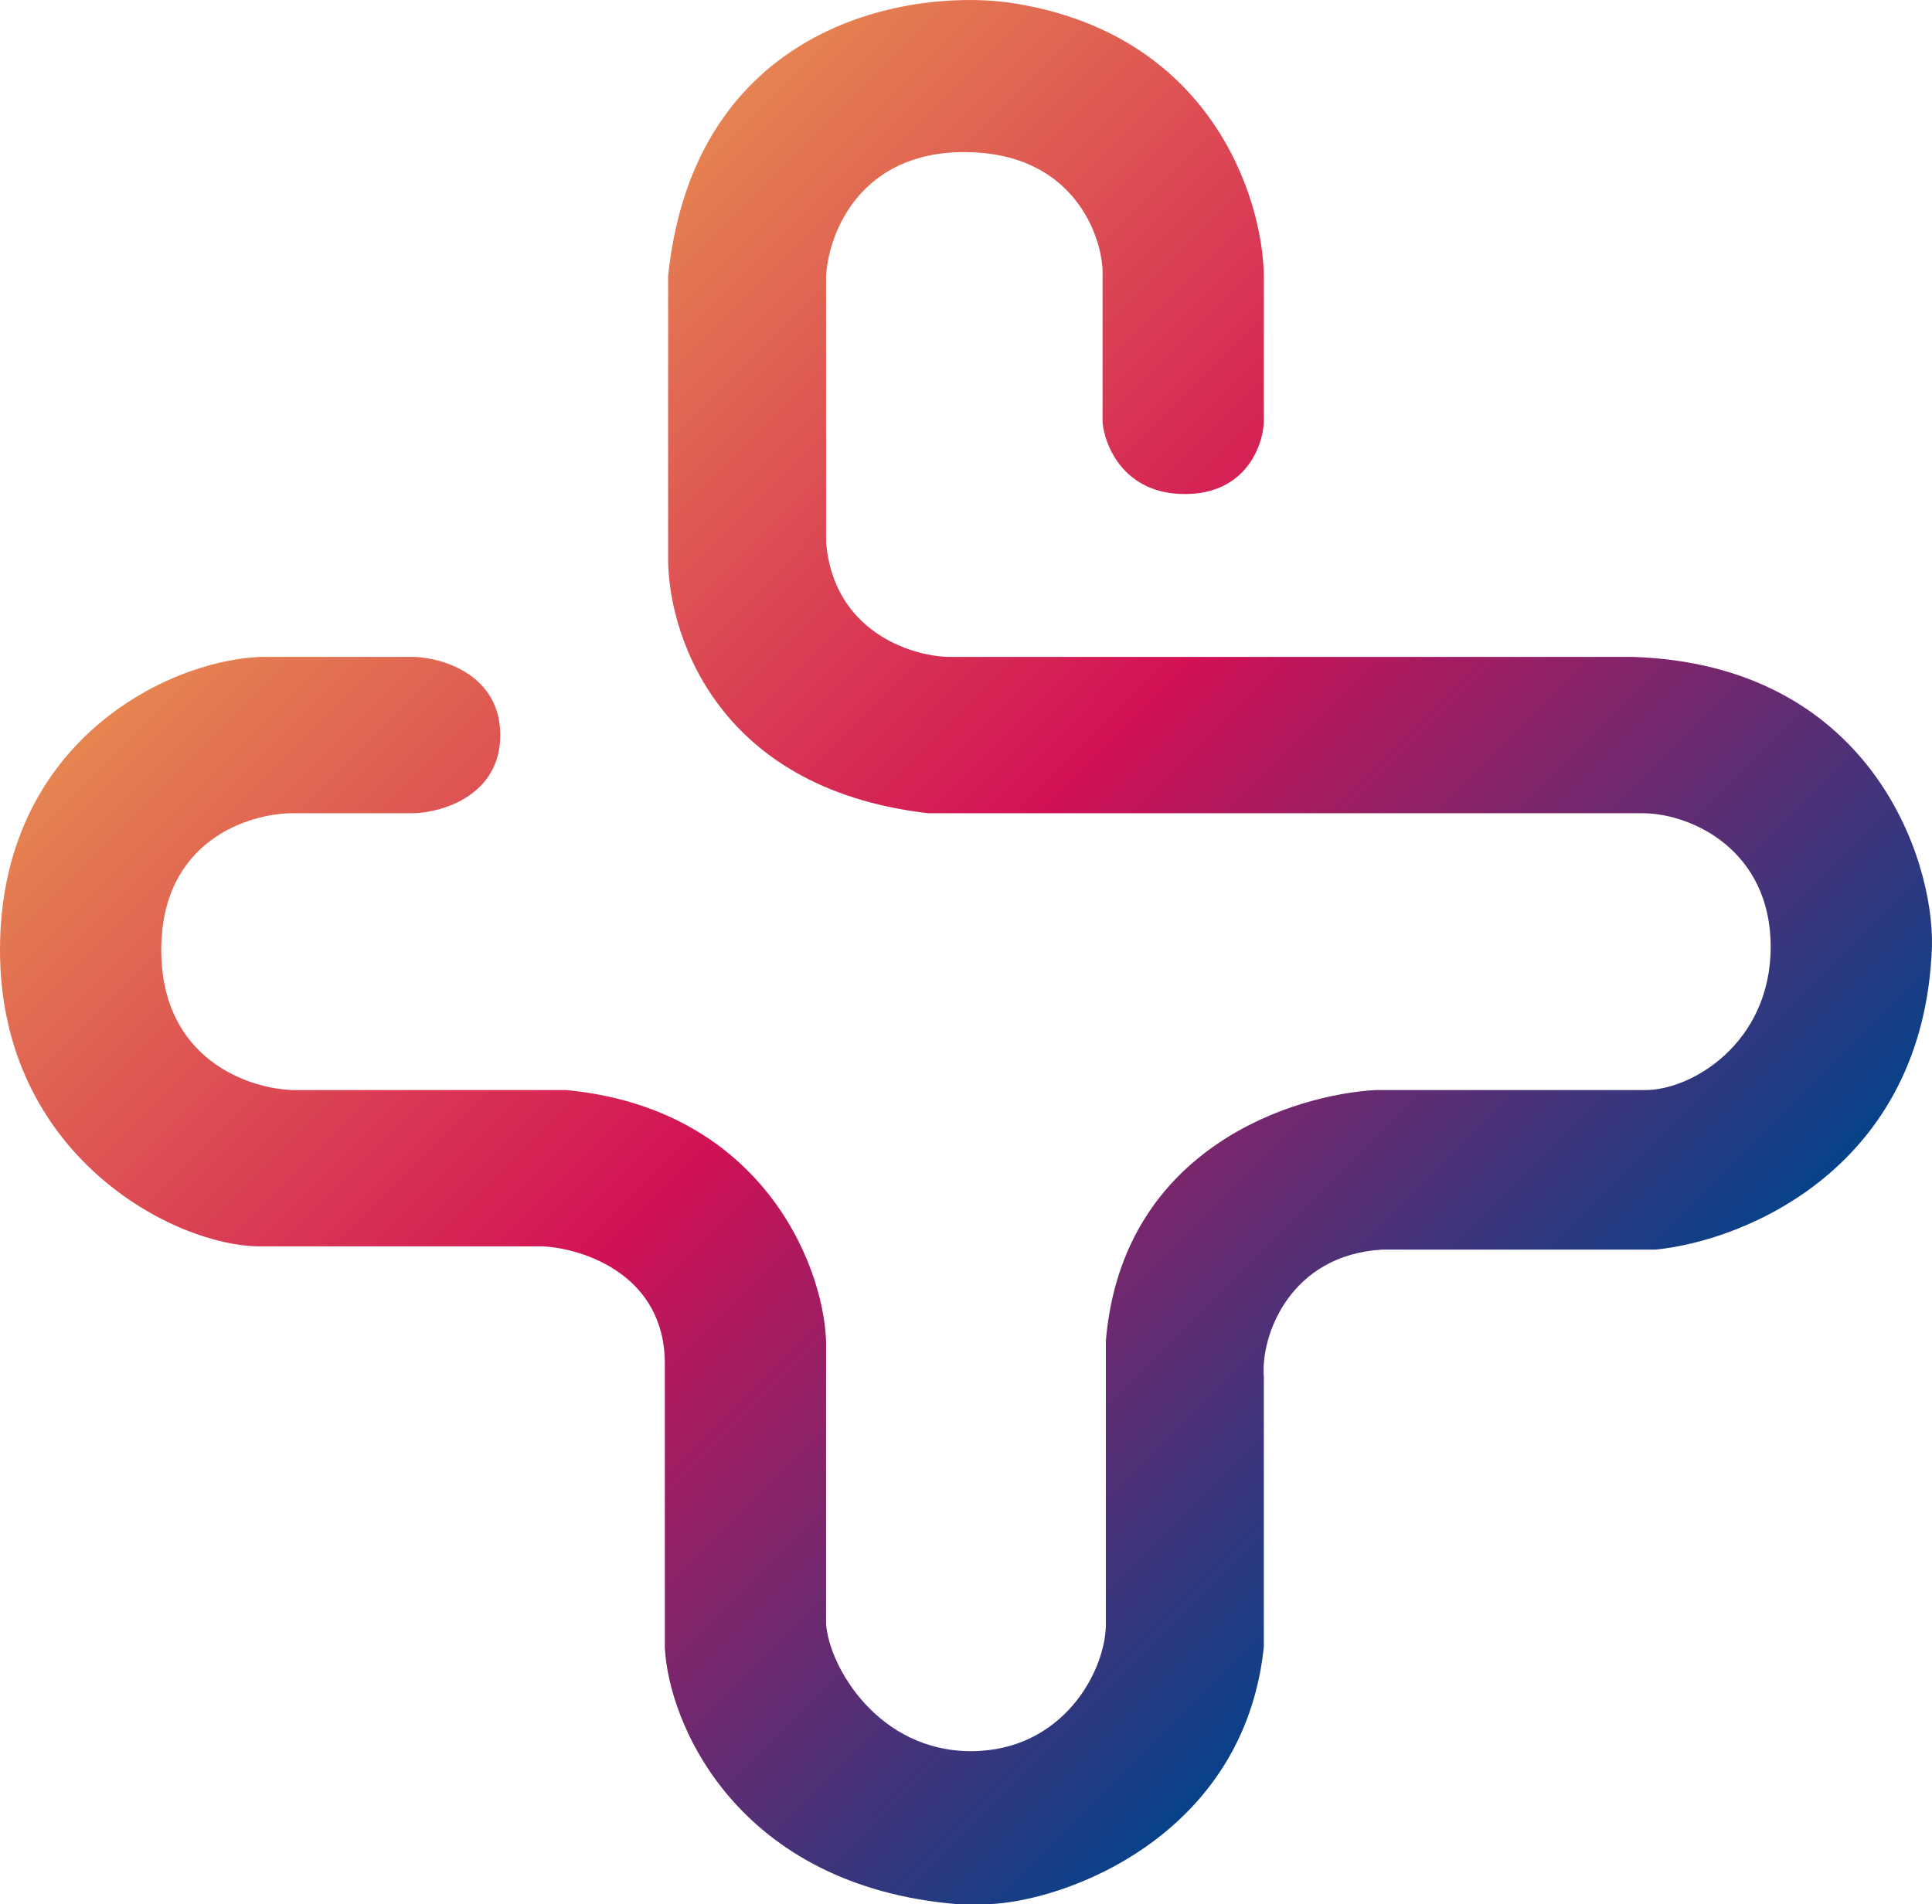 <svg width="70" height="69" viewBox="0 0 70 69" fill="none"
    xmlns="http://www.w3.org/2000/svg">
    <path d="M42.929 17.902C40.735 17.902 40.027 16.171 39.948 15.306V9.759C39.868 8.343 38.755 5.511 34.939 5.511C31.123 5.511 30.011 8.501 29.931 9.996V19.672C30.217 22.882 32.992 23.763 34.343 23.803H59.147C67.732 24.074 70.078 31.08 69.998 34.305C69.712 42.33 63.201 44.965 59.981 45.28H50.084C46.745 45.469 45.672 48.384 45.791 49.883V59.677C45.075 66.557 38.557 68.921 35.774 69H34.701C26.688 68.339 24.207 62.427 24.088 59.677V49.41C24.088 46.201 21.146 45.241 19.676 45.162H9.421C6.32 45.162 0 41.882 0 34.423C0 26.965 5.962 23.956 9.421 23.803H15.025C16.059 23.842 18.126 24.463 18.126 26.635C18.126 28.806 16.059 29.428 15.025 29.467H10.613C9.023 29.467 5.843 30.458 5.843 34.423C5.843 38.389 9.023 39.458 10.613 39.498H20.511C27.474 40.159 29.812 45.669 29.931 48.584V58.851C30.05 60.421 31.839 63.454 35.178 63.454C38.517 63.454 40.067 60.539 40.067 58.851V48.584C40.663 41.539 46.944 39.655 49.845 39.498H59.624C61.293 39.498 64.155 37.798 64.155 34.305C64.155 30.812 61.293 29.467 59.504 29.467H33.628C25.757 28.558 24.167 22.701 24.207 20.144V9.996C25.161 0.932 32.793 -0.389 36.49 0.083C43.835 1.121 45.751 7.124 45.791 9.996V15.306C45.751 16.171 45.123 17.902 42.929 17.902Z" fill="url(#paint0_linear_10_21)"/>
    <defs>
        <linearGradient id="paint0_linear_10_21" x1="13.475" y1="15.813" x2="53.837" y2="56.086" gradientUnits="userSpaceOnUse">
            <stop stop-color="#E68651"/>
            <stop offset="0.469" stop-color="#D21155"/>
            <stop offset="1" stop-color="#02438B"/>
        </linearGradient>
    </defs>
</svg>
